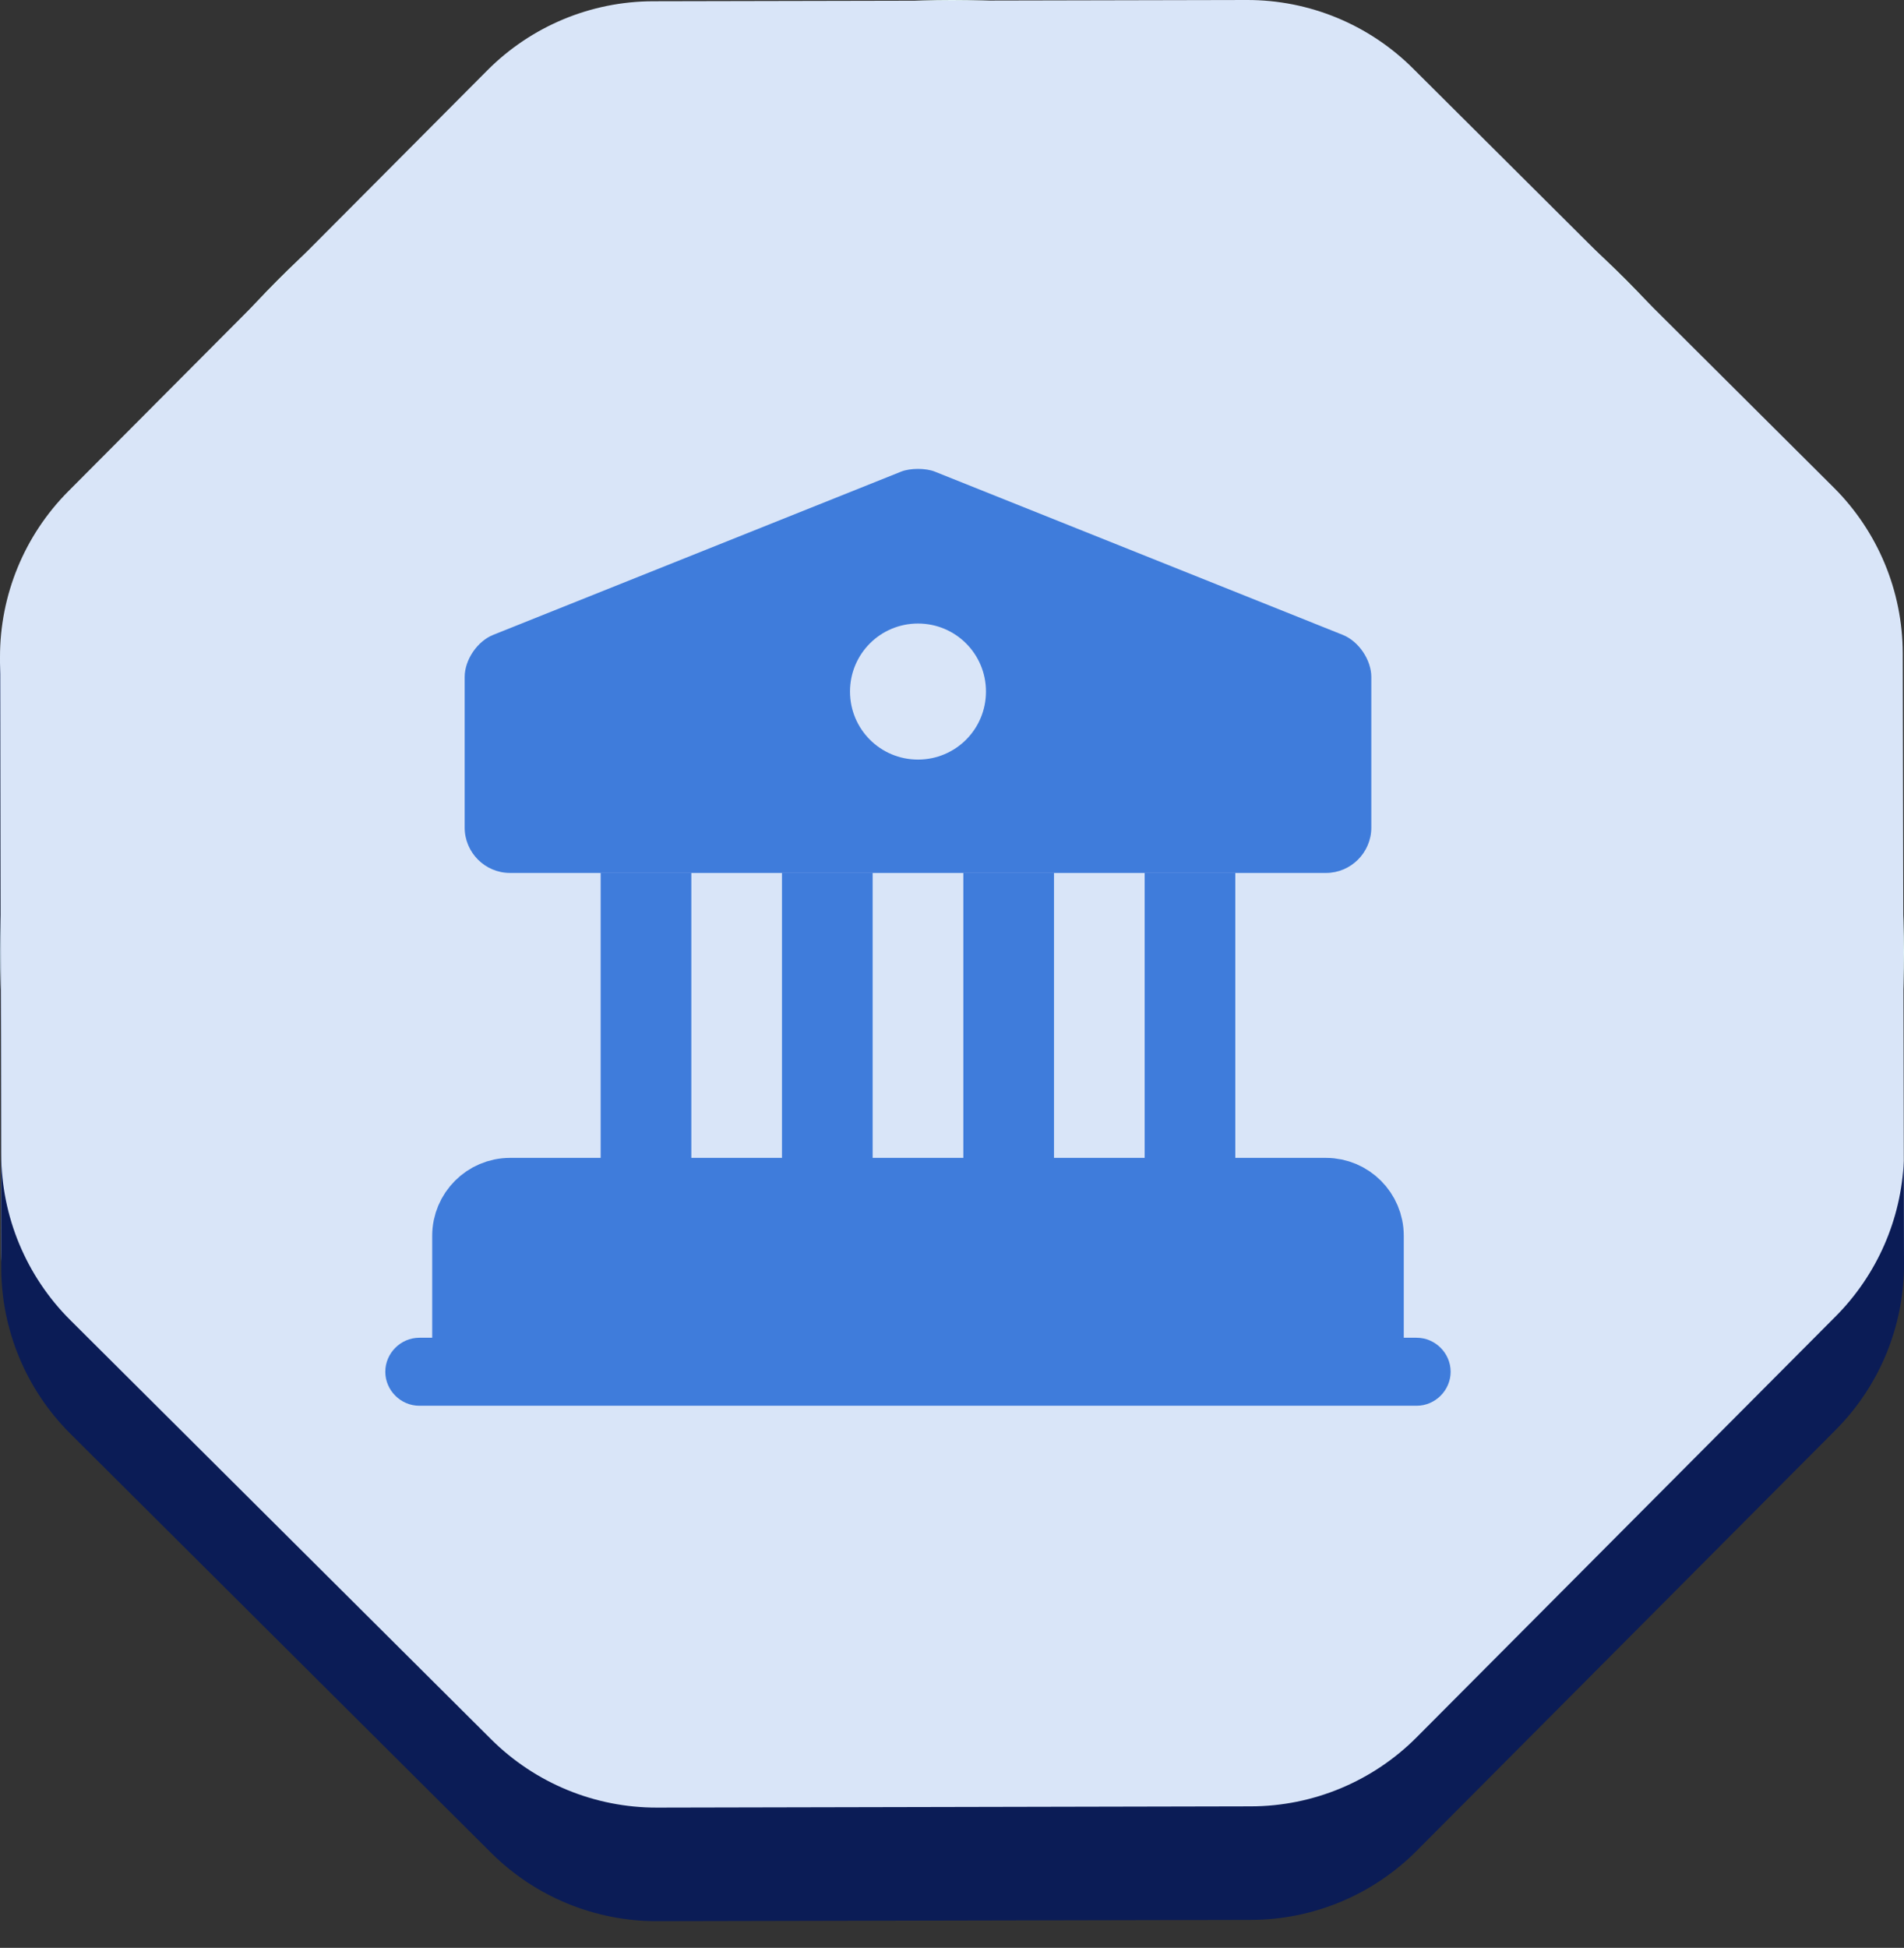 <svg width="44" height="45" viewBox="0 0 44 45" fill="none" xmlns="http://www.w3.org/2000/svg">
<rect x="0" y="0" width="44" height="45" fill="#333333" stroke="none"/>
<circle cx="22" cy="22" r="22" fill="#E2F5F6"/>
<path d="M11.263 1.624C12.277 0.606 13.654 0.032 15.09 0.029L28.816 1.22789e-05C30.253 -0.003 31.632 0.565 32.65 1.578L42.376 11.263C43.394 12.277 43.968 13.654 43.971 15.09L44 28.816C44.003 30.253 43.435 31.632 42.422 32.65L32.737 42.376C31.723 43.394 30.346 43.968 28.91 43.971L15.184 44C13.747 44.003 12.368 43.435 11.35 42.422L1.624 32.737C0.606 31.723 0.032 30.346 0.029 28.91L1.22789e-05 15.184C-0.003 13.747 0.565 12.368 1.578 11.35L11.263 1.624Z" fill="#D9E5F8"/>
<path d="M31.69 28.548V31.691H10.738V28.548C10.738 27.972 11.209 27.5 11.785 27.5H30.643C31.219 27.5 31.69 27.972 31.69 28.548Z" fill="#3F7CDB" stroke="#3F7CDB" stroke-width="1.5" stroke-miterlimit="10" stroke-linecap="round" stroke-linejoin="round"/>
<path d="M15.976 20.167H13.881V27.5H15.976V20.167Z" fill="#3F7CDB"/>
<path d="M20.166 20.167H18.071V27.5H20.166V20.167Z" fill="#3F7CDB"/>
<path d="M24.357 20.167H22.262V27.5H24.357V20.167Z" fill="#3F7CDB"/>
<path d="M28.547 20.167H26.452V27.5H28.547V20.167Z" fill="#3F7CDB"/>
<path d="M32.738 32.476H9.69C9.26 32.476 8.904 32.12 8.904 31.691C8.904 31.261 9.26 30.905 9.69 30.905H32.738C33.167 30.905 33.523 31.261 33.523 31.691C33.523 32.12 33.167 32.476 32.738 32.476Z" fill="#3F7CDB"/>
<path d="M31.03 14.667L21.602 10.895C21.392 10.812 21.036 10.812 20.826 10.895L11.398 14.667C11.031 14.813 10.738 15.243 10.738 15.641V19.119C10.738 19.695 11.209 20.167 11.785 20.167H30.643C31.219 20.167 31.69 19.695 31.69 19.119V15.641C31.69 15.243 31.397 14.813 31.03 14.667ZM21.214 17.548C20.345 17.548 19.643 16.846 19.643 15.976C19.643 15.107 20.345 14.405 21.214 14.405C22.084 14.405 22.785 15.107 22.785 15.976C22.785 16.846 22.084 17.548 21.214 17.548Z" fill="#3F7CDB"/>
<path fill-rule="evenodd" clip-rule="evenodd" d="M0.005 15.321C0.002 15.403 -0 15.485 1.22789e-05 15.567L0.029 29.293C0.032 30.729 0.606 32.106 1.624 33.12L11.35 42.805C12.368 43.818 13.747 44.386 15.184 44.383L28.91 44.354C30.346 44.351 31.723 43.777 32.737 42.759L42.422 33.033C43.435 32.015 44.003 30.636 44 29.199L43.995 26.822C43.937 28.169 43.377 29.45 42.422 30.41L32.737 40.136C31.723 41.154 30.346 41.728 28.91 41.731L15.184 41.76C13.747 41.763 12.368 41.195 11.35 40.182L1.624 30.497C0.606 29.483 0.032 28.106 0.029 26.67L0.005 15.321Z" fill="#0B1C56"/>
</svg>
